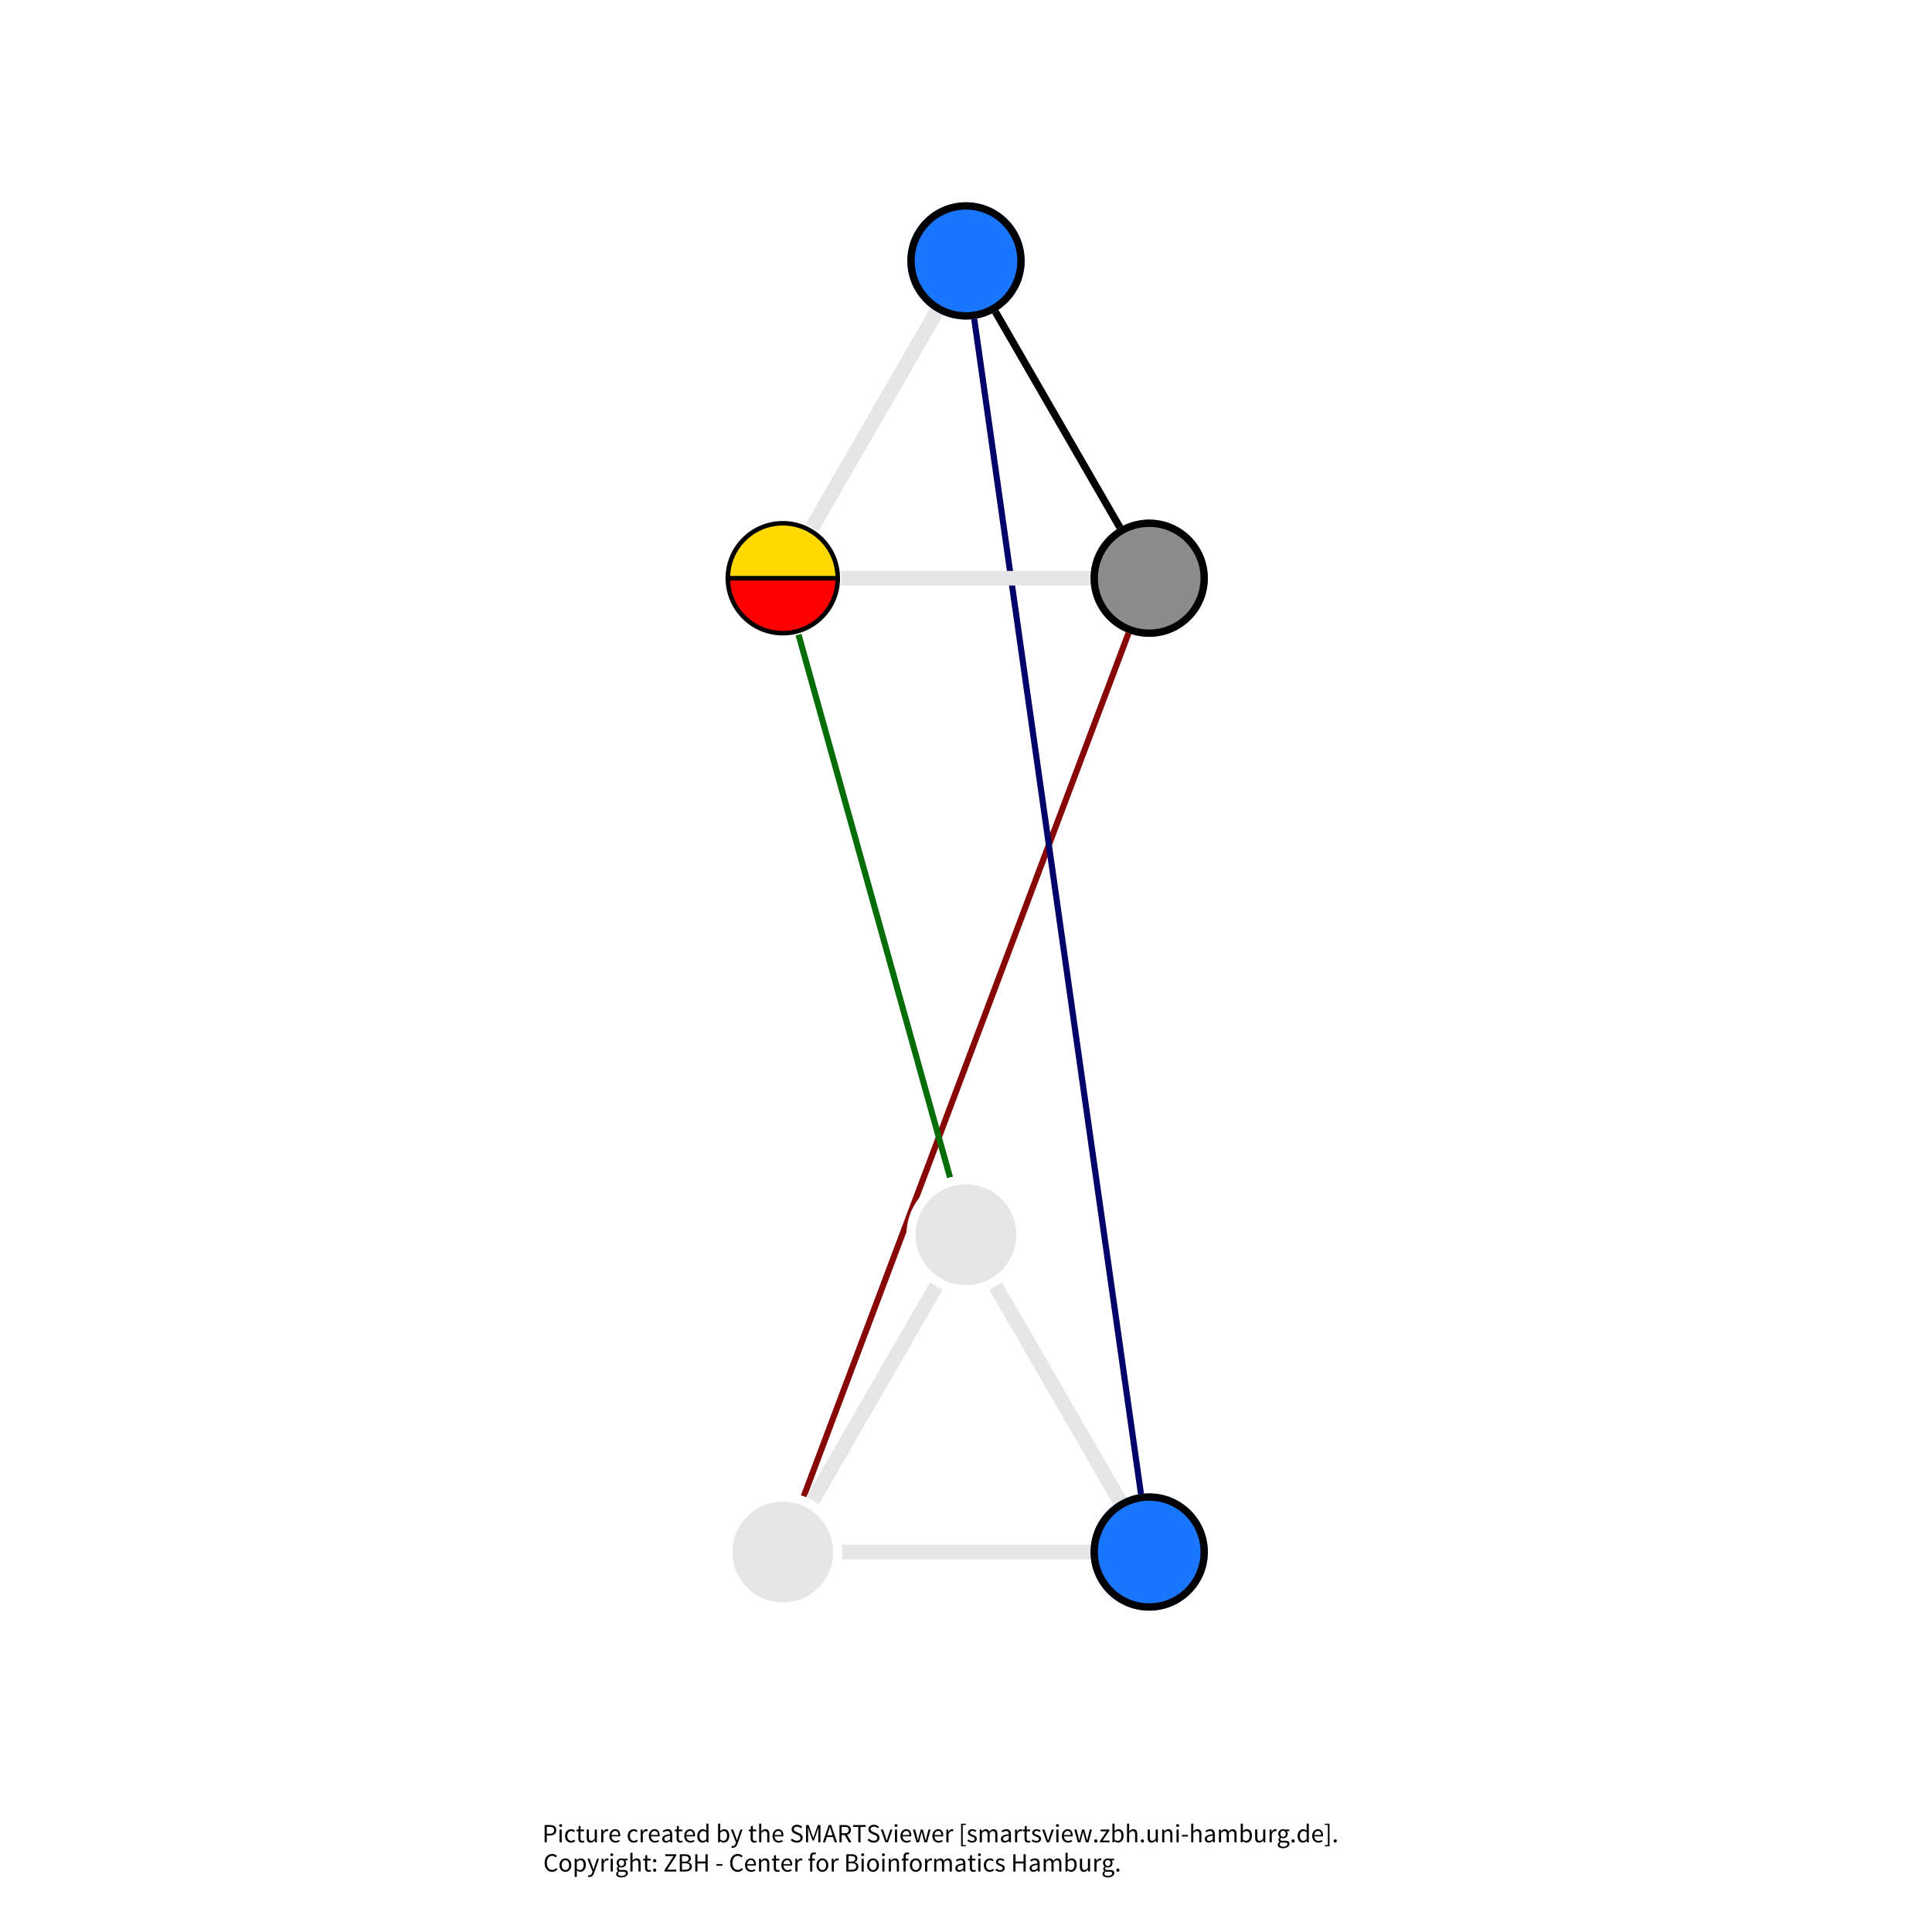 <svg xmlns="http://www.w3.org/2000/svg" width="850pt" height="850pt" viewBox="0 0 850 850"><path fill="#fff" d="M0 0h850v850H0z"/><path d="M505.602 254.39L344.398 682.825" fill="none" stroke-width="2.687" stroke="#870707" stroke-miterlimit="10"/><path d="M344.398 254.39L425 543.22" fill="none" stroke-width="2.687" stroke="#056d05" stroke-miterlimit="10"/><path d="M425 114.785l80.602 568.04" fill="none" stroke-width="2.687" stroke="#02026b" stroke-miterlimit="10"/><path d="M505.602 254.39H344.398M344.398 254.39L425 114.786" fill="none" stroke-width="6.448" stroke="#e6e6e6" stroke-miterlimit="10"/><path d="M505.602 254.39L425 114.786" fill="none" stroke-width="3.224" stroke="#000" stroke-miterlimit="10"/><path d="M529.785 254.39c0 13.356-10.828 24.18-24.183 24.18-13.356 0-24.18-10.824-24.18-24.18 0-13.355 10.824-24.18 24.18-24.18 13.355 0 24.183 10.825 24.183 24.18" fill="#fff" stroke-width="3.224" stroke="#fff" stroke-miterlimit="10"/><path d="M529.785 254.39c0 13.356-10.828 24.18-24.183 24.18-13.356 0-24.18-10.824-24.18-24.18 0-13.355 10.824-24.18 24.18-24.18 13.355 0 24.183 10.825 24.183 24.18" fill="#8c8c8c" stroke-width="3.224" stroke="#8c8c8c" stroke-miterlimit="10"/><path d="M529.785 254.39c0 13.356-10.828 24.18-24.183 24.18-13.356 0-24.18-10.824-24.18-24.18 0-13.355 10.824-24.18 24.18-24.18 13.355 0 24.183 10.825 24.183 24.18" fill="none" stroke-width="3.224" stroke="#000" stroke-miterlimit="10"/><path d="M368.578 254.39c0 13.356-10.824 24.18-24.18 24.18-13.355 0-24.183-10.824-24.183-24.18 0-13.355 10.828-24.18 24.183-24.18 13.356 0 24.18 10.825 24.18 24.18" fill="#fff" stroke-width="3.224" stroke="#fff" stroke-miterlimit="10"/><path d="M368.578 254.39c0 13.356-10.824 24.18-24.18 24.18-13.355 0-24.183-10.824-24.183-24.18zm0 0" fill="red" stroke-width="1.988" stroke="#000" stroke-miterlimit="10"/><path d="M320.215 254.39c0-13.355 10.828-24.18 24.183-24.18 13.356 0 24.18 10.825 24.18 24.18zm0 0" fill="#ffd900" stroke-width="1.988" stroke="#000" stroke-miterlimit="10"/><path d="M449.18 114.785c0 13.352-10.825 24.18-24.18 24.18s-24.18-10.828-24.18-24.18c0-13.355 10.825-24.183 24.18-24.183s24.18 10.828 24.18 24.183" fill="#fff" stroke-width="3.224" stroke="#fff" stroke-miterlimit="10"/><path d="M449.18 114.785c0 13.352-10.825 24.18-24.18 24.18s-24.18-10.828-24.18-24.18c0-13.355 10.825-24.183 24.18-24.183s24.18 10.828 24.18 24.183" fill="#1a75ff" stroke-width="3.224" stroke="#1a75ff" stroke-miterlimit="10"/><path d="M449.18 114.785c0 13.352-10.825 24.18-24.18 24.18s-24.18-10.828-24.18-24.18c0-13.355 10.825-24.183 24.18-24.183s24.18 10.828 24.18 24.183" fill="none" stroke-width="3.224" stroke="#000" stroke-miterlimit="10"/><path d="M505.602 682.824H344.398M344.398 682.824L425 543.22M505.602 682.824L425 543.22" fill="none" stroke-width="6.448" stroke="#e6e6e6" stroke-miterlimit="10"/><path d="M529.785 682.824c0 13.356-10.828 24.18-24.183 24.18-13.356 0-24.18-10.824-24.18-24.18 0-13.355 10.824-24.18 24.18-24.18 13.355 0 24.183 10.825 24.183 24.18" fill="#fff" stroke-width="3.224" stroke="#fff" stroke-miterlimit="10"/><path d="M529.785 682.824c0 13.356-10.828 24.18-24.183 24.18-13.356 0-24.18-10.824-24.18-24.18 0-13.355 10.824-24.18 24.18-24.18 13.355 0 24.183 10.825 24.183 24.18" fill="#1a75ff" stroke-width="3.224" stroke="#1a75ff" stroke-miterlimit="10"/><path d="M529.785 682.824c0 13.356-10.828 24.18-24.183 24.18-13.356 0-24.18-10.824-24.18-24.18 0-13.355 10.824-24.18 24.18-24.18 13.355 0 24.183 10.825 24.183 24.18" fill="none" stroke-width="3.224" stroke="#000" stroke-miterlimit="10"/><path d="M368.578 682.824c0 13.356-10.824 24.18-24.18 24.18-13.355 0-24.183-10.824-24.183-24.18 0-13.355 10.828-24.18 24.183-24.18 13.356 0 24.18 10.825 24.18 24.18" fill="#fff" stroke-width="3.224" stroke="#fff" stroke-miterlimit="10"/><path d="M368.578 682.824c0 13.356-10.824 24.18-24.18 24.18-13.355 0-24.183-10.824-24.183-24.18 0-13.355 10.828-24.18 24.183-24.18 13.356 0 24.18 10.825 24.18 24.18" fill="#e6e6e6" stroke-width="3.224" stroke="#e6e6e6" stroke-miterlimit="10"/><path d="M368.578 682.824c0 13.356-10.824 24.18-24.18 24.18-13.355 0-24.183-10.824-24.183-24.18 0-13.355 10.828-24.18 24.183-24.18 13.356 0 24.18 10.825 24.18 24.18" fill="none" stroke-width="4.03" stroke="#fff" stroke-miterlimit="10"/><path d="M449.18 543.219c0 13.351-10.825 24.18-24.18 24.18s-24.18-10.829-24.18-24.18c0-13.356 10.825-24.184 24.18-24.184s24.18 10.828 24.18 24.184" fill="#fff" stroke-width="3.224" stroke="#fff" stroke-miterlimit="10"/><path d="M449.18 543.219c0 13.351-10.825 24.18-24.18 24.18s-24.18-10.829-24.18-24.18c0-13.356 10.825-24.184 24.18-24.184s24.18 10.828 24.18 24.184" fill="#e6e6e6" stroke-width="3.224" stroke="#e6e6e6" stroke-miterlimit="10"/><path d="M449.18 543.219c0 13.351-10.825 24.18-24.18 24.18s-24.18-10.829-24.18-24.18c0-13.356 10.825-24.184 24.18-24.184s24.18 10.828 24.18 24.184" fill="none" stroke-width="4.03" stroke="#fff" stroke-miterlimit="10"/><path d="M239.613 802.953v7.59h.961v-3.008h1.363c1.668 0 2.801-.754 2.801-2.347 0-1.668-1.12-2.235-2.8-2.235zm.961 3.797v-3.02h1.25c1.305 0 1.953.36 1.953 1.458 0 1.074-.636 1.562-1.953 1.562h-1.25M246.668 803.766c.371 0 .66-.254.66-.614 0-.37-.289-.613-.66-.613-.367 0-.656.242-.656.613 0 .36.289.614.656.614zm.465 1.156h-.95v5.621h.95v-5.621M248.613 807.742c0 1.863 1.145 2.938 2.637 2.938.668 0 1.316-.278 1.828-.727l-.43-.625c-.336.3-.785.567-1.32.567-1.027 0-1.734-.868-1.734-2.153 0-1.293.742-2.172 1.758-2.172.453 0 .8.207 1.136.496l.473-.613c-.383-.36-.902-.672-1.64-.672-1.45 0-2.708 1.078-2.708 2.961M253.633 805.695h.832v3.114c0 1.109.402 1.87 1.605 1.87.348 0 .73-.1 1.043-.206l-.187-.72c-.184.071-.438.153-.633.153-.648 0-.867-.394-.867-1.086v-3.125h1.511v-.773h-1.511v-1.574h-.801l-.113 1.574-.88.058v.715M259.09 804.922h-.961v3.562c0 1.434.535 2.196 1.726 2.196.774 0 1.329-.403 1.848-1.016h.035l.082.879h.785v-5.621h-.949v3.988c-.531.66-.933.95-1.511.95-.743 0-1.055-.45-1.055-1.505v-3.433M265.29 804.922h-.786v5.621h.95v-3.61c.378-.949.944-1.296 1.421-1.296.23 0 .36.035.543.093l.184-.832a1.367 1.367 0 00-.602-.117c-.633 0-1.215.453-1.594 1.157h-.035l-.082-1.016M268.102 807.742c0 1.84 1.191 2.938 2.691 2.938.766 0 1.367-.266 1.852-.578l-.336-.625c-.414.265-.868.441-1.399.441-1.074 0-1.805-.766-1.875-1.977h3.797c.023-.14.031-.324.031-.523 0-1.605-.808-2.637-2.242-2.637-1.285 0-2.52 1.121-2.52 2.961zm.921-.426c.118-1.136.836-1.78 1.622-1.78.878 0 1.386.636 1.386 1.78h-3.008M276.172 807.742c0 1.863 1.144 2.938 2.637 2.938.671 0 1.32-.278 1.828-.727l-.426-.625c-.336.3-.79.567-1.32.567-1.028 0-1.735-.868-1.735-2.153 0-1.293.739-2.172 1.758-2.172.45 0 .797.207 1.133.496l.476-.613c-.382-.36-.902-.672-1.644-.672-1.445 0-2.707 1.078-2.707 2.961M282.648 804.922h-.785v5.621h.95v-3.61c.378-.949.949-1.296 1.421-1.296.23 0 .36.035.543.093l.184-.832a1.367 1.367 0 00-.602-.117c-.632 0-1.21.453-1.593 1.157h-.036l-.082-1.016M285.46 807.742c0 1.84 1.192 2.938 2.696 2.938.762 0 1.364-.266 1.848-.578l-.336-.625c-.414.265-.867.441-1.398.441-1.075 0-1.805-.766-1.872-1.977h3.793c.024-.14.036-.324.036-.523 0-1.605-.813-2.637-2.247-2.637-1.28 0-2.52 1.121-2.52 2.961zm.927-.426c.113-1.136.832-1.78 1.617-1.78.879 0 1.387.636 1.387 1.78h-3.004M291.336 809.086c0 1.004.703 1.594 1.652 1.594.696 0 1.32-.371 1.864-.809h.023l.082.672h.785v-3.45c0-1.398-.578-2.312-1.953-2.312-.902 0-1.691.395-2.21.73l.382.66c.437-.3 1.016-.6 1.676-.6.914 0 1.156.69 1.156 1.41-2.395.265-3.457.878-3.457 2.105zm.937-.07c0-.72.637-1.18 2.52-1.41v1.558c-.543.488-.996.754-1.54.754-.554 0-.98-.266-.98-.902M296.863 805.695h.832v3.114c0 1.109.407 1.87 1.61 1.87.347 0 .726-.1 1.039-.206l-.184-.72c-.183.071-.441.153-.637.153-.648 0-.867-.394-.867-1.086v-3.125h1.516v-.773h-1.516v-1.574h-.797l-.117 1.574-.879.058v.715M301.027 807.742c0 1.84 1.192 2.938 2.696 2.938.761 0 1.363-.266 1.851-.578l-.336-.625c-.418.265-.867.441-1.402.441-1.074 0-1.8-.766-1.871-1.977h3.793c.023-.14.035-.324.035-.523 0-1.605-.809-2.637-2.246-2.637-1.281 0-2.52 1.121-2.52 2.961zm.926-.426c.113-1.136.832-1.78 1.617-1.78.88 0 1.39.636 1.39 1.78h-3.007M306.777 807.742c0 1.875.91 2.938 2.325 2.938.656 0 1.257-.371 1.699-.797h.035l.078.66h.79v-8.234h-.962v2.16l.047.96c-.496-.406-.926-.648-1.574-.648-1.281 0-2.438 1.133-2.438 2.961zm.98-.012c0-1.28.72-2.148 1.622-2.148.46 0 .89.16 1.363.59v2.937c-.46.52-.914.774-1.433.774-.985 0-1.551-.809-1.551-2.153M316.883 802.309h-.95v8.234h.766l.082-.555h.031c.5.438 1.09.692 1.61.692 1.285 0 2.43-1.121 2.43-3.04 0-1.738-.778-2.859-2.235-2.859-.625 0-1.246.336-1.758.79l.024-1.02zm0 4.035c.531-.496 1.031-.762 1.504-.762 1.066 0 1.48.832 1.48 2.066 0 1.391-.683 2.235-1.605 2.235-.371 0-.88-.164-1.38-.59v-2.95M321.79 812.844c.183.07.401.113.655.113 1.137 0 1.715-.844 2.106-1.953l2.117-6.082h-.926l-1.004 3.11c-.152.5-.312 1.077-.476 1.585h-.047a67.777 67.777 0 00-.543-1.586l-1.145-3.11h-.984l2.258 5.634-.13.414c-.23.695-.636 1.203-1.269 1.203-.14 0-.312-.047-.43-.082l-.183.754M329.422 805.695h.832v3.114c0 1.109.406 1.87 1.605 1.87.348 0 .73-.1 1.043-.206l-.183-.72c-.188.071-.442.153-.637.153-.648 0-.867-.394-.867-1.086v-3.125h1.515v-.773h-1.515v-1.574h-.8l-.114 1.574-.88.058v.715M334.95 802.309H334v8.234h.95v-4.074c.566-.567.96-.867 1.538-.867.739 0 1.063.453 1.063 1.503v3.438h.949v-3.563c0-1.433-.531-2.199-1.71-2.199-.778 0-1.345.418-1.876.926l.035-1.156v-2.242M339.875 807.742c0 1.84 1.191 2.938 2.695 2.938.766 0 1.367-.266 1.852-.578l-.336-.625c-.418.265-.867.441-1.399.441-1.078 0-1.804-.766-1.875-1.977h3.793c.024-.14.036-.324.036-.523 0-1.605-.809-2.637-2.243-2.637-1.285 0-2.523 1.121-2.523 2.961zm.926-.426c.117-1.136.832-1.78 1.62-1.78.88 0 1.388.636 1.388 1.78H340.8M347.902 809.559a3.678 3.678 0 002.66 1.12c1.598 0 2.579-.96 2.579-2.16 0-1.124-.68-1.644-1.559-2.027l-1.078-.46c-.602-.255-1.258-.532-1.258-1.262 0-.68.566-1.11 1.41-1.11.703 0 1.258.278 1.723.719l.52-.625a3.145 3.145 0 00-2.243-.938c-1.379 0-2.383.856-2.383 2.012 0 1.11.82 1.652 1.54 1.953l1.085.477c.715.324 1.262.566 1.262 1.34 0 .742-.59 1.238-1.586 1.238-.785 0-1.55-.383-2.094-.95l-.578.673M355.766 802.953h-1.133v7.59h.89v-4.176c0-.672-.078-1.574-.125-2.246h.047l.598 1.692 1.469 3.964h.547l1.457-3.964.613-1.692h.043c-.055.672-.125 1.574-.125 2.246v4.176h.914v-7.59h-1.133l-1.457 4.074-.535 1.547h-.043l-.559-1.547-1.468-4.074M363.746 808.23h2.766l.718 2.313h1.028l-2.567-7.59h-1.09l-2.566 7.59h.985zm2.524-.777h-2.278l.356-1.156c.277-.844.523-1.676.754-2.555h.046c.243.88.485 1.711.762 2.555l.36 1.156M371.672 807.34l1.824 3.203h1.09l-1.922-3.309c1.031-.254 1.7-.972 1.7-2.152 0-1.57-1.11-2.129-2.66-2.129h-2.372v7.59h.961v-3.203zm-1.379-.79v-2.82h1.273c1.18 0 1.84.36 1.84 1.352 0 .984-.66 1.469-1.84 1.469h-1.273M375.336 803.766h2.289v6.777h.973v-6.777h2.289v-.813h-5.551v.813M381.7 809.559a3.662 3.662 0 002.655 1.12c1.598 0 2.582-.96 2.582-2.16 0-1.124-.683-1.644-1.562-2.027l-1.074-.46c-.602-.255-1.262-.532-1.262-1.262 0-.68.566-1.11 1.41-1.11.707 0 1.262.278 1.723.719l.523-.625a3.162 3.162 0 00-2.246-.938c-1.375 0-2.383.856-2.383 2.012 0 1.11.82 1.652 1.54 1.953l1.085.477c.72.324 1.262.566 1.262 1.34 0 .742-.59 1.238-1.586 1.238-.785 0-1.547-.383-2.09-.95l-.578.673M388.508 804.922h-.98l2.023 5.621h1.11l1.987-5.621h-.933l-1.067 3.191c-.16.555-.347 1.121-.507 1.653h-.047c-.172-.532-.36-1.098-.52-1.653l-1.066-3.191M394.223 803.766c.37 0 .66-.254.66-.614 0-.37-.29-.613-.66-.613-.371 0-.66.242-.66.613 0 .36.289.614.66.614zm.46 1.156h-.945v5.621h.946v-5.621M396.164 807.742c0 1.84 1.191 2.938 2.695 2.938.766 0 1.368-.266 1.852-.578l-.336-.625c-.414.265-.867.441-1.398.441-1.075 0-1.805-.766-1.875-1.977h3.793c.023-.14.035-.324.035-.523 0-1.605-.809-2.637-2.243-2.637-1.285 0-2.523 1.121-2.523 2.961zm.926-.426c.117-1.136.836-1.78 1.62-1.78.88 0 1.388.636 1.388 1.78h-3.008M402.621 804.922h-.973l1.563 5.621h1.11l.784-3.008c.153-.531.266-1.066.395-1.633h.047c.137.567.242 1.09.379 1.621l.812 3.02h1.157l1.503-5.621h-.902l-.824 3.25c-.113.531-.219 1.039-.344 1.558h-.047c-.129-.52-.254-1.027-.394-1.558l-.88-3.25h-.925l-.867 3.25c-.137.52-.254 1.039-.383 1.558h-.043c-.105-.52-.21-1.027-.336-1.558l-.832-3.25M410.207 807.742c0 1.84 1.191 2.938 2.695 2.938.762 0 1.364-.266 1.848-.578l-.332-.625c-.418.265-.867.441-1.402.441-1.075 0-1.805-.766-1.871-1.977h3.792c.024-.14.036-.324.036-.523 0-1.605-.813-2.637-2.246-2.637-1.282 0-2.52 1.121-2.52 2.961zm.926-.426c.113-1.136.832-1.78 1.617-1.78.879 0 1.39.636 1.39 1.78h-3.007M417.145 804.922h-.786v5.621h.95v-3.61c.378-.949.949-1.296 1.421-1.296.23 0 .36.035.543.093l.184-.832a1.361 1.361 0 00-.598-.117c-.636 0-1.214.453-1.597 1.157h-.035l-.082-1.016M424.918 802.352h-2.07v9.949h2.07v-.543h-1.352v-8.86h1.352v-.546M425.59 809.906c.531.438 1.293.774 2.094.774 1.328 0 2.058-.762 2.058-1.676 0-1.063-.902-1.399-1.715-1.7-.632-.245-1.246-.44-1.246-.972 0-.43.324-.809 1.028-.809.5 0 .902.207 1.285.497l.449-.602a2.793 2.793 0 00-1.746-.637c-1.215 0-1.93.696-1.93 1.598 0 .95.88 1.328 1.676 1.617.613.234 1.285.488 1.285 1.067 0 .484-.371.878-1.11.878-.671 0-1.171-.277-1.656-.671l-.472.636M431.848 804.922h-.79v5.621h.95v-4.074c.52-.578.996-.867 1.41-.867.719 0 1.055.453 1.055 1.503v3.438h.945v-4.074c.523-.578.973-.867 1.414-.867.703 0 1.04.453 1.04 1.503v3.438h.948v-3.563c0-1.433-.554-2.199-1.71-2.199-.684 0-1.262.442-1.852 1.078-.23-.671-.696-1.078-1.551-1.078-.672 0-1.262.418-1.746.95h-.035l-.078-.81M440.371 809.086c0 1.004.703 1.594 1.652 1.594.696 0 1.32-.371 1.864-.809h.023l.078.672h.79v-3.45c0-1.398-.579-2.312-1.958-2.312-.902 0-1.687.395-2.207.73l.38.66c.44-.3 1.019-.6 1.679-.6.914 0 1.156.69 1.156 1.41-2.394.265-3.457.878-3.457 2.105zm.934-.07c0-.72.636-1.18 2.523-1.41v1.558c-.543.488-.996.754-1.539.754-.555 0-.984-.266-.984-.902M447.355 804.922h-.785v5.621h.946v-3.61c.382-.949.949-1.296 1.425-1.296.23 0 .356.035.543.093l.184-.832a1.379 1.379 0 00-.602-.117c-.636 0-1.214.453-1.593 1.157h-.036l-.082-1.016M449.91 805.695h.832v3.114c0 1.109.406 1.87 1.61 1.87.347 0 .73-.1 1.039-.206l-.184-.72c-.184.071-.437.153-.637.153-.648 0-.867-.394-.867-1.086v-3.125h1.516v-.773h-1.516v-1.574h-.797l-.117 1.574-.879.058v.715M453.867 809.906c.531.438 1.293.774 2.094.774 1.328 0 2.059-.762 2.059-1.676 0-1.063-.903-1.399-1.711-1.7-.637-.245-1.25-.44-1.25-.972 0-.43.324-.809 1.027-.809.5 0 .902.207 1.285.497l.45-.602a2.793 2.793 0 00-1.747-.637c-1.215 0-1.93.696-1.93 1.598 0 .95.88 1.328 1.676 1.617.614.234 1.285.488 1.285 1.067 0 .484-.37.878-1.109.878-.672 0-1.168-.277-1.656-.671l-.473.636M459.512 804.922h-.985l2.024 5.621h1.11l1.991-5.621h-.937l-1.067 3.191c-.16.555-.343 1.121-.507 1.653h-.047c-.172-.532-.356-1.098-.52-1.653l-1.062-3.191M465.223 803.766c.37 0 .66-.254.66-.614 0-.37-.29-.613-.66-.613-.368 0-.657.242-.657.613 0 .36.29.614.657.614zm.464 1.156h-.949v5.621h.95v-5.621M467.168 807.742c0 1.84 1.191 2.938 2.695 2.938.762 0 1.364-.266 1.848-.578l-.336-.625c-.414.265-.867.441-1.398.441-1.075 0-1.805-.766-1.872-1.977h3.793c.024-.14.036-.324.036-.523 0-1.605-.813-2.637-2.247-2.637-1.28 0-2.519 1.121-2.519 2.961zm.926-.426c.113-1.136.832-1.78 1.617-1.78.879 0 1.387.636 1.387 1.78h-3.004M473.621 804.922h-.973l1.563 5.621h1.11l.784-3.008c.153-.531.27-1.066.395-1.633h.047c.137.567.242 1.09.383 1.621l.808 3.02h1.157l1.503-5.621h-.902l-.82 3.25c-.117.531-.223 1.039-.348 1.558h-.047a70.211 70.211 0 00-.394-1.558l-.88-3.25h-.921l-.871 3.25c-.137.52-.254 1.039-.38 1.558h-.046c-.105-.52-.207-1.027-.336-1.558l-.832-3.25M481.426 809.965c0 .414.312.715.695.715.371 0 .684-.301.684-.715 0-.442-.313-.742-.684-.742-.383 0-.695.3-.695.742M486.875 805.695l-2.96 4.336v.512h4.257v-.777h-3.055l2.961-4.336v-.508h-3.84v.773h2.637M490.367 802.309h-.949v8.234h.766l.078-.555h.035c.5.438 1.09.692 1.61.692 1.284 0 2.429-1.121 2.429-3.04 0-1.738-.777-2.859-2.234-2.859-.625 0-1.25.336-1.758.79l.023-1.02zm0 4.035c.531-.496 1.031-.762 1.504-.762 1.063 0 1.48.832 1.48 2.066 0 1.391-.683 2.235-1.609 2.235-.367 0-.879-.164-1.375-.59v-2.95M496.785 802.309h-.945v8.234h.945v-4.074c.567-.567.961-.867 1.54-.867.741 0 1.066.453 1.066 1.503v3.438h.945v-3.563c0-1.433-.531-2.199-1.711-2.199-.773 0-1.34.418-1.875.926l.035-1.156v-2.242M501.934 809.965c0 .414.312.715.695.715.367 0 .68-.301.68-.715 0-.442-.313-.742-.68-.742-.383 0-.695.3-.695.742M505.887 804.922h-.957v3.562c0 1.434.53 2.196 1.722 2.196.774 0 1.328-.403 1.852-1.016h.035l.078.879h.79v-5.621h-.95v3.988c-.531.66-.937.95-1.516.95-.742 0-1.054-.45-1.054-1.505v-3.433M512.086 804.922h-.785v5.621h.949v-4.074c.566-.567.96-.867 1.54-.867.737 0 1.062.453 1.062 1.503v3.438h.949v-3.563c0-1.433-.531-2.199-1.711-2.199-.778 0-1.356.418-1.887.95h-.035l-.082-.81M518.113 803.766c.371 0 .66-.254.66-.614 0-.37-.289-.613-.66-.613-.37 0-.66.242-.66.613 0 .36.29.614.66.614zm.461 1.156h-.945v5.621h.945v-5.621M522.66 807.281H520v.727h2.66v-.727M525.02 802.309h-.95v8.234h.95v-4.074c.566-.567.957-.867 1.535-.867.742 0 1.066.453 1.066 1.503v3.438h.95v-3.563c0-1.433-.536-2.199-1.716-2.199-.773 0-1.34.418-1.87.926l.035-1.156v-2.242M530.082 809.086c0 1.004.707 1.594 1.656 1.594.696 0 1.317-.371 1.864-.809h.02l.081.672h.79v-3.45c0-1.398-.583-2.312-1.958-2.312-.902 0-1.687.395-2.207.73l.379.66c.441-.3 1.02-.6 1.68-.6.914 0 1.156.69 1.156 1.41-2.395.265-3.461.878-3.461 2.105zm.938-.07c0-.72.636-1.18 2.523-1.41v1.558c-.543.488-.996.754-1.54.754-.554 0-.983-.266-.983-.902M537.07 804.922h-.789v5.621h.95v-4.074c.519-.578.996-.867 1.41-.867.718 0 1.054.453 1.054 1.503v3.438h.95v-4.074c.52-.578.968-.867 1.41-.867.703 0 1.039.453 1.039 1.503v3.438h.949v-3.563c0-1.433-.555-2.199-1.711-2.199-.684 0-1.262.442-1.852 1.078-.23-.671-.69-1.078-1.55-1.078-.668 0-1.258.418-1.746.95h-.032l-.082-.81M546.82 802.309h-.949v8.234h.762l.082-.555h.035c.496.438 1.086.692 1.61.692 1.28 0 2.425-1.121 2.425-3.04 0-1.738-.773-2.859-2.23-2.859-.625 0-1.25.336-1.758.79l.023-1.02zm0 4.035c.532-.496 1.028-.762 1.504-.762 1.063 0 1.48.832 1.48 2.066 0 1.391-.683 2.235-1.609 2.235-.37 0-.879-.164-1.375-.59v-2.95M553.168 804.922h-.961v3.562c0 1.434.535 2.196 1.727 2.196.773 0 1.328-.403 1.847-1.016h.035l.082.879h.786v-5.621h-.946v3.988c-.535.66-.937.95-1.515.95-.743 0-1.055-.45-1.055-1.505v-3.433M559.367 804.922h-.785v5.621h.95v-3.61c.378-.949.945-1.296 1.421-1.296.23 0 .36.035.543.093l.184-.832a1.367 1.367 0 00-.602-.117c-.633 0-1.21.453-1.594 1.157h-.035l-.082-1.016M562.168 811.617c0 .973.945 1.516 2.324 1.516 1.746 0 2.844-.903 2.844-1.945 0-.934-.66-1.34-1.965-1.34h-1.086c-.765 0-.996-.254-.996-.614 0-.312.16-.496.36-.671.253.128.566.199.843.199 1.145 0 2.059-.754 2.059-1.957 0-.473-.196-.903-.465-1.157h1.156v-.726h-1.953a2.206 2.206 0 00-.797-.14c-1.144 0-2.117.777-2.117 2 0 .671.36 1.214.73 1.515v.047c-.289.195-.613.566-.613 1.043 0 .437.219.738.496.914v.043c-.508.347-.82.8-.82 1.273zm2.324-3.492c-.648 0-1.191-.52-1.191-1.344 0-.82.531-1.304 1.191-1.304s1.192.484 1.192 1.304c0 .824-.543 1.344-1.192 1.344zM563 811.488c0-.32.172-.656.578-.945.242.066.508.09.727.09h.972c.73 0 1.133.176 1.133.695 0 .59-.703 1.145-1.781 1.145-1.016 0-1.629-.383-1.629-.985M568.227 809.965c0 .414.312.715.695.715.371 0 .68-.301.68-.715 0-.442-.309-.742-.68-.742-.383 0-.695.3-.695.742M570.898 807.742c0 1.875.914 2.938 2.325 2.938.66 0 1.261-.371 1.699-.797h.035l.082.66h.785v-8.234h-.957v2.16l.043.96c-.496-.406-.922-.648-1.57-.648-1.285 0-2.442 1.133-2.442 2.961zm.985-.012c0-1.28.715-2.148 1.617-2.148.465 0 .89.16 1.367.59v2.937c-.465.52-.914.774-1.433.774-.985 0-1.551-.809-1.551-2.153M577.305 807.742c0 1.84 1.191 2.938 2.695 2.938.766 0 1.367-.266 1.852-.578l-.336-.625c-.414.265-.868.441-1.399.441-1.078 0-1.805-.766-1.875-1.977h3.793c.024-.14.035-.324.035-.523 0-1.605-.808-2.637-2.242-2.637-1.285 0-2.523 1.121-2.523 2.961zm.925-.426c.118-1.136.832-1.78 1.622-1.78.878 0 1.386.636 1.386 1.78h-3.008M584.21 802.898v8.86h-1.339v.543h2.059v-9.95h-2.059v.547h1.34M586.766 809.965c0 .414.312.715.695.715.371 0 .684-.301.684-.715 0-.442-.313-.742-.684-.742-.383 0-.695.3-.695.742" fill="none" stroke-width=".7" stroke-linecap="round" stroke-linejoin="round" stroke="#fff" stroke-miterlimit="10"/><path d="M239.613 802.953v7.59h.961v-3.008h1.363c1.668 0 2.801-.754 2.801-2.347 0-1.668-1.12-2.235-2.8-2.235zm.961 3.797v-3.02h1.25c1.305 0 1.953.36 1.953 1.457 0 1.075-.636 1.563-1.953 1.563h-1.25M246.668 803.766c.371 0 .66-.254.66-.614 0-.37-.289-.613-.66-.613-.367 0-.656.242-.656.613 0 .36.289.614.656.614zm.465 1.156h-.95v5.621h.95v-5.621M248.613 807.742c0 1.863 1.145 2.938 2.637 2.938.668 0 1.316-.278 1.828-.727l-.43-.625c-.335.3-.785.567-1.32.567-1.027 0-1.734-.868-1.734-2.153 0-1.293.742-2.172 1.758-2.172.453 0 .8.207 1.136.496l.473-.613c-.383-.36-.902-.672-1.64-.672-1.45 0-2.708 1.078-2.708 2.961M253.633 805.695h.832v3.114c0 1.109.402 1.87 1.605 1.87.348 0 .73-.1 1.043-.206l-.187-.72c-.184.071-.438.153-.633.153-.648 0-.867-.394-.867-1.086v-3.125h1.512v-.773h-1.512v-1.574h-.801l-.113 1.574-.88.058v.715M259.09 804.922h-.961v3.562c0 1.434.535 2.196 1.726 2.196.774 0 1.329-.403 1.848-1.016h.035l.082.879h.785v-5.621h-.949v3.988c-.531.66-.933.95-1.511.95-.743 0-1.055-.45-1.055-1.505v-3.433M265.29 804.922h-.786v5.621h.95v-3.61c.378-.949.944-1.296 1.421-1.296.23 0 .36.035.543.093l.184-.832a1.367 1.367 0 00-.602-.117c-.633 0-1.215.453-1.594 1.157h-.035l-.082-1.016M268.102 807.742c0 1.84 1.191 2.938 2.691 2.938.766 0 1.367-.266 1.852-.578l-.336-.625c-.414.265-.868.441-1.399.441-1.074 0-1.805-.766-1.875-1.977h3.797c.023-.14.031-.324.031-.523 0-1.606-.808-2.637-2.242-2.637-1.285 0-2.52 1.121-2.52 2.961zm.921-.426c.118-1.136.836-1.78 1.622-1.78.878 0 1.386.636 1.386 1.78h-3.008M276.172 807.742c0 1.863 1.144 2.938 2.637 2.938.671 0 1.32-.278 1.828-.727l-.426-.625c-.336.3-.79.567-1.32.567-1.028 0-1.735-.868-1.735-2.153 0-1.293.739-2.172 1.758-2.172.45 0 .797.207 1.133.496l.476-.613c-.382-.36-.902-.672-1.644-.672-1.445 0-2.707 1.078-2.707 2.961M282.648 804.922h-.785v5.621h.95v-3.61c.378-.949.949-1.296 1.421-1.296.23 0 .36.035.543.093l.184-.832a1.367 1.367 0 00-.602-.117c-.632 0-1.21.453-1.593 1.157h-.036l-.082-1.016M285.46 807.742c0 1.84 1.192 2.938 2.696 2.938.762 0 1.364-.266 1.848-.578l-.336-.625c-.414.265-.867.441-1.398.441-1.075 0-1.805-.766-1.872-1.977h3.793c.024-.14.036-.324.036-.523 0-1.606-.813-2.637-2.247-2.637-1.28 0-2.52 1.121-2.52 2.961zm.927-.426c.113-1.136.832-1.78 1.617-1.78.879 0 1.387.636 1.387 1.78h-3.004M291.336 809.086c0 1.004.703 1.594 1.652 1.594.696 0 1.32-.371 1.864-.809h.023l.082.672h.785v-3.45c0-1.398-.578-2.312-1.953-2.312-.902 0-1.691.395-2.21.73l.382.66c.437-.3 1.016-.6 1.676-.6.914 0 1.156.69 1.156 1.41-2.395.265-3.457.878-3.457 2.105zm.937-.07c0-.72.637-1.18 2.52-1.41v1.558c-.543.488-.996.754-1.54.754-.554 0-.98-.266-.98-.902M296.863 805.695h.832v3.114c0 1.109.407 1.87 1.61 1.87.347 0 .726-.1 1.039-.206l-.184-.72c-.183.071-.441.153-.637.153-.648 0-.867-.394-.867-1.086v-3.125h1.516v-.773h-1.516v-1.574h-.797l-.117 1.574-.879.058v.715M301.027 807.742c0 1.84 1.192 2.938 2.696 2.938.761 0 1.363-.266 1.851-.578l-.336-.625c-.418.265-.867.441-1.402.441-1.074 0-1.8-.766-1.871-1.977h3.793c.023-.14.035-.324.035-.523 0-1.606-.809-2.637-2.246-2.637-1.281 0-2.52 1.121-2.52 2.961zm.926-.426c.113-1.136.832-1.78 1.617-1.78.88 0 1.39.636 1.39 1.78h-3.007M306.777 807.742c0 1.875.91 2.938 2.325 2.938.656 0 1.257-.371 1.699-.797h.035l.078.66h.79v-8.234h-.962v2.16l.047.96c-.496-.406-.926-.648-1.574-.648-1.281 0-2.438 1.133-2.438 2.961zm.98-.012c0-1.28.72-2.148 1.622-2.148.46 0 .89.16 1.363.59v2.937c-.46.52-.914.774-1.433.774-.985 0-1.551-.809-1.551-2.153M316.883 802.309h-.95v8.234h.766l.082-.555h.031c.5.438 1.09.692 1.61.692 1.285 0 2.43-1.121 2.43-3.04 0-1.738-.778-2.859-2.235-2.859-.625 0-1.246.336-1.758.79l.024-1.02zm0 4.035c.531-.496 1.031-.762 1.504-.762 1.066 0 1.48.832 1.48 2.066 0 1.391-.683 2.235-1.605 2.235-.371 0-.88-.164-1.38-.59v-2.95M321.79 812.844c.183.07.401.113.655.113 1.137 0 1.715-.844 2.106-1.953l2.117-6.082h-.926l-1.004 3.11c-.152.5-.312 1.077-.476 1.585h-.047a67.779 67.779 0 00-.543-1.586l-1.145-3.11h-.984l2.258 5.634-.13.414c-.23.695-.636 1.203-1.269 1.203-.14 0-.312-.047-.43-.082l-.183.754M329.422 805.695h.832v3.114c0 1.109.406 1.87 1.605 1.87.348 0 .73-.1 1.043-.206l-.183-.72c-.188.071-.442.153-.637.153-.648 0-.867-.394-.867-1.086v-3.125h1.515v-.773h-1.515v-1.574h-.8l-.114 1.574-.88.058v.715M334.95 802.309H334v8.234h.95v-4.074c.566-.567.96-.867 1.538-.867.739 0 1.063.453 1.063 1.503v3.438h.949v-3.563c0-1.433-.531-2.199-1.71-2.199-.778 0-1.345.418-1.876.926l.035-1.156v-2.242M339.875 807.742c0 1.84 1.191 2.938 2.695 2.938.766 0 1.368-.266 1.852-.578l-.336-.625c-.418.265-.867.441-1.399.441-1.078 0-1.804-.766-1.875-1.977h3.793c.024-.14.036-.324.036-.523 0-1.606-.809-2.637-2.243-2.637-1.285 0-2.523 1.121-2.523 2.961zm.926-.426c.117-1.136.832-1.78 1.62-1.78.88 0 1.388.636 1.388 1.78H340.8M347.902 809.559a3.678 3.678 0 002.66 1.12c1.598 0 2.579-.96 2.579-2.16 0-1.124-.68-1.644-1.559-2.027l-1.078-.46c-.602-.255-1.258-.532-1.258-1.262 0-.68.567-1.11 1.41-1.11.703 0 1.258.278 1.723.719l.52-.625a3.145 3.145 0 00-2.243-.938c-1.379 0-2.383.856-2.383 2.012 0 1.11.82 1.652 1.54 1.953l1.085.477c.715.324 1.262.566 1.262 1.34 0 .742-.59 1.238-1.586 1.238-.785 0-1.55-.383-2.094-.95l-.578.673M355.766 802.953h-1.133v7.59h.89v-4.176c0-.672-.078-1.574-.125-2.246h.047l.598 1.692 1.469 3.964h.547l1.457-3.965.613-1.69h.043c-.055.671-.125 1.573-.125 2.245v4.176h.914v-7.59h-1.133l-1.457 4.074-.535 1.547h-.043l-.559-1.547-1.468-4.074M363.746 808.23h2.766l.718 2.313h1.028l-2.567-7.59h-1.09l-2.566 7.59h.985zm2.524-.777h-2.278l.356-1.156c.277-.844.523-1.676.754-2.555h.046c.243.88.485 1.711.762 2.555l.36 1.156M371.672 807.34l1.824 3.203h1.09l-1.922-3.309c1.031-.254 1.7-.972 1.7-2.152 0-1.57-1.11-2.129-2.66-2.129h-2.372v7.59h.961v-3.203zm-1.379-.79v-2.82h1.273c1.18 0 1.84.36 1.84 1.352 0 .984-.66 1.469-1.84 1.469h-1.273M375.336 803.766h2.289v6.777h.973v-6.777h2.289v-.813h-5.551v.813M381.7 809.559a3.662 3.662 0 002.655 1.12c1.598 0 2.582-.96 2.582-2.16 0-1.124-.683-1.644-1.562-2.027l-1.074-.46c-.602-.255-1.262-.532-1.262-1.262 0-.68.566-1.11 1.41-1.11.707 0 1.262.278 1.723.719l.523-.625a3.162 3.162 0 00-2.246-.938c-1.375 0-2.383.856-2.383 2.012 0 1.11.82 1.652 1.54 1.953l1.085.477c.72.324 1.262.566 1.262 1.34 0 .742-.59 1.238-1.586 1.238-.785 0-1.547-.383-2.09-.95l-.578.673M388.508 804.922h-.98l2.023 5.621h1.11l1.987-5.621h-.933l-1.067 3.191c-.16.555-.347 1.121-.507 1.653h-.047c-.172-.532-.36-1.098-.52-1.653l-1.066-3.191M394.223 803.766c.37 0 .66-.254.66-.614 0-.37-.29-.613-.66-.613-.371 0-.66.242-.66.613 0 .36.289.614.66.614zm.46 1.156h-.945v5.621h.946v-5.621M396.164 807.742c0 1.84 1.191 2.938 2.695 2.938.766 0 1.368-.266 1.852-.578l-.336-.625c-.414.265-.867.441-1.398.441-1.075 0-1.805-.766-1.875-1.977h3.793c.023-.14.035-.324.035-.523 0-1.606-.809-2.637-2.243-2.637-1.285 0-2.523 1.121-2.523 2.961zm.926-.426c.117-1.136.836-1.78 1.62-1.78.88 0 1.388.636 1.388 1.78h-3.008M402.621 804.922h-.973l1.563 5.621h1.11l.784-3.008c.153-.531.266-1.066.395-1.633h.047c.137.567.242 1.09.379 1.621l.812 3.02h1.157l1.503-5.621h-.902l-.824 3.25c-.113.531-.219 1.039-.344 1.558h-.047c-.129-.52-.254-1.027-.394-1.558l-.88-3.25h-.925l-.867 3.25c-.137.52-.254 1.039-.383 1.558h-.043c-.105-.52-.21-1.027-.336-1.558l-.832-3.25M410.207 807.742c0 1.84 1.191 2.938 2.695 2.938.762 0 1.364-.266 1.848-.578l-.332-.625c-.418.265-.867.441-1.402.441-1.075 0-1.805-.766-1.871-1.977h3.793c.023-.14.035-.324.035-.523 0-1.606-.813-2.637-2.246-2.637-1.282 0-2.52 1.121-2.52 2.961zm.926-.426c.113-1.136.832-1.78 1.617-1.78.879 0 1.39.636 1.39 1.78h-3.007M417.145 804.922h-.786v5.621h.95v-3.61c.378-.949.949-1.296 1.421-1.296.23 0 .36.035.543.093l.184-.832a1.361 1.361 0 00-.598-.117c-.636 0-1.214.453-1.597 1.157h-.035l-.082-1.016M424.918 802.352h-2.07v9.949h2.07v-.543h-1.352v-8.86h1.352v-.546M425.59 809.906c.531.438 1.293.774 2.094.774 1.328 0 2.058-.762 2.058-1.676 0-1.063-.902-1.399-1.715-1.7-.632-.245-1.246-.44-1.246-.972 0-.43.324-.809 1.028-.809.5 0 .902.207 1.285.497l.449-.602a2.793 2.793 0 00-1.746-.637c-1.215 0-1.93.696-1.93 1.598 0 .95.88 1.328 1.676 1.617.613.234 1.285.488 1.285 1.067 0 .484-.371.878-1.11.878-.671 0-1.171-.277-1.656-.671l-.472.636M431.848 804.922h-.79v5.621h.95v-4.074c.52-.578.996-.867 1.41-.867.719 0 1.055.453 1.055 1.503v3.438h.945v-4.074c.523-.578.973-.867 1.414-.867.703 0 1.04.453 1.04 1.503v3.438h.948v-3.563c0-1.433-.554-2.199-1.71-2.199-.684 0-1.262.442-1.852 1.078-.23-.672-.695-1.078-1.551-1.078-.672 0-1.262.418-1.746.95h-.035l-.078-.81M440.371 809.086c0 1.004.703 1.594 1.652 1.594.696 0 1.32-.371 1.864-.809h.023l.078.672h.79v-3.45c0-1.398-.579-2.312-1.958-2.312-.902 0-1.687.395-2.207.73l.38.66c.44-.3 1.019-.6 1.679-.6.914 0 1.156.69 1.156 1.41-2.394.265-3.457.878-3.457 2.105zm.934-.07c0-.72.636-1.18 2.523-1.41v1.558c-.543.488-.996.754-1.539.754-.555 0-.984-.266-.984-.902M447.355 804.922h-.785v5.621h.946v-3.61c.382-.949.949-1.296 1.425-1.296.23 0 .356.035.543.093l.184-.832a1.379 1.379 0 00-.602-.117c-.636 0-1.214.453-1.593 1.157h-.036l-.082-1.016M449.91 805.695h.832v3.114c0 1.109.406 1.87 1.61 1.87.347 0 .73-.1 1.039-.206l-.184-.72c-.184.071-.437.153-.637.153-.648 0-.867-.394-.867-1.086v-3.125h1.516v-.773h-1.516v-1.574h-.797l-.117 1.574-.879.058v.715M453.867 809.906c.531.438 1.293.774 2.094.774 1.328 0 2.059-.762 2.059-1.676 0-1.063-.903-1.399-1.711-1.7-.637-.245-1.25-.44-1.25-.972 0-.43.324-.809 1.027-.809.5 0 .902.207 1.285.497l.45-.602a2.793 2.793 0 00-1.747-.637c-1.215 0-1.93.696-1.93 1.598 0 .95.88 1.328 1.676 1.617.614.234 1.285.488 1.285 1.067 0 .484-.37.878-1.109.878-.672 0-1.168-.277-1.656-.671l-.473.636M459.512 804.922h-.985l2.024 5.621h1.11l1.991-5.621h-.937l-1.067 3.191c-.16.555-.343 1.121-.507 1.653h-.047c-.172-.532-.356-1.098-.52-1.653l-1.062-3.191M465.223 803.766c.37 0 .66-.254.66-.614 0-.37-.29-.613-.66-.613-.368 0-.657.242-.657.613 0 .36.29.614.657.614zm.464 1.156h-.949v5.621h.95v-5.621M467.168 807.742c0 1.84 1.191 2.938 2.695 2.938.762 0 1.364-.266 1.848-.578l-.336-.625c-.414.265-.867.441-1.398.441-1.075 0-1.805-.766-1.872-1.977h3.793c.024-.14.036-.324.036-.523 0-1.606-.813-2.637-2.247-2.637-1.28 0-2.519 1.121-2.519 2.961zm.926-.426c.113-1.136.832-1.78 1.617-1.78.879 0 1.387.636 1.387 1.78h-3.004M473.621 804.922h-.973l1.563 5.621h1.11l.784-3.008c.153-.531.27-1.066.395-1.633h.047c.137.567.242 1.09.383 1.621l.808 3.02h1.157l1.503-5.621h-.902l-.82 3.25c-.117.531-.223 1.039-.348 1.558h-.047a70.212 70.212 0 00-.394-1.558l-.88-3.25h-.921l-.871 3.25c-.137.52-.254 1.039-.38 1.558h-.046c-.105-.52-.207-1.027-.336-1.558l-.832-3.25M481.426 809.965c0 .414.312.715.695.715.371 0 .684-.301.684-.715 0-.442-.313-.742-.684-.742-.383 0-.695.3-.695.742M486.875 805.695l-2.96 4.336v.512h4.257v-.777h-3.055l2.961-4.336v-.508h-3.84v.773h2.637M490.367 802.309h-.949v8.234h.766l.078-.555h.035c.5.438 1.09.692 1.61.692 1.284 0 2.429-1.121 2.429-3.04 0-1.738-.777-2.859-2.234-2.859-.625 0-1.25.336-1.758.79l.023-1.02zm0 4.035c.531-.496 1.031-.762 1.504-.762 1.063 0 1.48.832 1.48 2.066 0 1.391-.683 2.235-1.609 2.235-.367 0-.879-.164-1.375-.59v-2.95M496.785 802.309h-.945v8.234h.945v-4.074c.567-.567.961-.867 1.54-.867.741 0 1.066.453 1.066 1.503v3.438h.945v-3.563c0-1.433-.531-2.199-1.711-2.199-.773 0-1.34.418-1.875.926l.035-1.156v-2.242M501.934 809.965c0 .414.312.715.695.715.367 0 .68-.301.68-.715 0-.442-.313-.742-.68-.742-.383 0-.695.3-.695.742M505.887 804.922h-.957v3.562c0 1.434.53 2.196 1.722 2.196.774 0 1.328-.403 1.852-1.016h.035l.078.879h.79v-5.621h-.95v3.988c-.531.66-.937.95-1.516.95-.742 0-1.054-.45-1.054-1.505v-3.433M512.086 804.922h-.785v5.621h.949v-4.074c.566-.567.96-.867 1.54-.867.737 0 1.062.453 1.062 1.503v3.438h.949v-3.563c0-1.433-.531-2.199-1.711-2.199-.778 0-1.356.418-1.887.95h-.035l-.082-.81M518.113 803.766c.371 0 .66-.254.66-.614 0-.37-.289-.613-.66-.613-.37 0-.66.242-.66.613 0 .36.29.614.66.614zm.461 1.156h-.945v5.621h.945v-5.621M522.66 807.281H520v.727h2.66v-.727M525.02 802.309h-.95v8.234h.95v-4.074c.566-.567.957-.867 1.535-.867.742 0 1.066.453 1.066 1.503v3.438h.95v-3.563c0-1.433-.536-2.199-1.716-2.199-.773 0-1.34.418-1.87.926l.035-1.156v-2.242M530.082 809.086c0 1.004.707 1.594 1.656 1.594.696 0 1.317-.371 1.864-.809h.02l.081.672h.79v-3.45c0-1.398-.583-2.312-1.958-2.312-.902 0-1.687.395-2.207.73l.379.66c.441-.3 1.02-.6 1.68-.6.914 0 1.156.69 1.156 1.41-2.395.265-3.461.878-3.461 2.105zm.938-.07c0-.72.636-1.18 2.523-1.41v1.558c-.543.488-.996.754-1.54.754-.554 0-.983-.266-.983-.902M537.07 804.922h-.789v5.621h.95v-4.074c.519-.578.996-.867 1.41-.867.718 0 1.054.453 1.054 1.503v3.438h.95v-4.074c.52-.578.968-.867 1.41-.867.703 0 1.039.453 1.039 1.503v3.438h.949v-3.563c0-1.433-.555-2.199-1.711-2.199-.684 0-1.262.442-1.852 1.078-.23-.672-.69-1.078-1.55-1.078-.668 0-1.258.418-1.746.95h-.032l-.082-.81M546.82 802.309h-.949v8.234h.762l.082-.555h.035c.496.438 1.086.692 1.61.692 1.28 0 2.425-1.121 2.425-3.04 0-1.738-.773-2.859-2.23-2.859-.625 0-1.25.336-1.758.79l.023-1.02zm0 4.035c.532-.496 1.028-.762 1.504-.762 1.063 0 1.48.832 1.48 2.066 0 1.391-.683 2.235-1.609 2.235-.37 0-.879-.164-1.375-.59v-2.95M553.168 804.922h-.961v3.562c0 1.434.535 2.196 1.727 2.196.773 0 1.328-.403 1.847-1.016h.035l.082.879h.786v-5.621h-.946v3.988c-.535.66-.937.95-1.515.95-.743 0-1.055-.45-1.055-1.505v-3.433M559.367 804.922h-.785v5.621h.95v-3.61c.378-.949.945-1.296 1.421-1.296.23 0 .36.035.543.093l.184-.832a1.367 1.367 0 00-.602-.117c-.633 0-1.21.453-1.594 1.157h-.035l-.082-1.016M562.168 811.617c0 .973.945 1.516 2.324 1.516 1.746 0 2.844-.903 2.844-1.946 0-.933-.66-1.34-1.965-1.34h-1.086c-.765 0-.996-.253-.996-.613 0-.312.16-.496.36-.672.253.13.566.2.843.2 1.145 0 2.059-.754 2.059-1.957 0-.473-.196-.903-.465-1.157h1.156v-.726h-1.953a2.206 2.206 0 00-.797-.14c-1.144 0-2.117.777-2.117 2 0 .671.36 1.214.73 1.515v.047c-.289.195-.613.566-.613 1.043 0 .437.219.738.496.914v.043c-.508.347-.82.8-.82 1.273zm2.324-3.492c-.648 0-1.191-.52-1.191-1.344 0-.82.531-1.304 1.191-1.304s1.192.484 1.192 1.304c0 .824-.543 1.344-1.192 1.344zM563 811.488c0-.32.172-.656.578-.945.242.066.508.09.727.09h.972c.73 0 1.133.176 1.133.695 0 .59-.703 1.145-1.781 1.145-1.016 0-1.629-.383-1.629-.985M568.227 809.965c0 .414.312.715.695.715.371 0 .68-.301.68-.715 0-.442-.309-.742-.68-.742-.383 0-.695.3-.695.742M570.898 807.742c0 1.875.914 2.938 2.325 2.938.66 0 1.261-.371 1.699-.797h.035l.082.66h.785v-8.234h-.957v2.16l.043.96c-.496-.406-.922-.648-1.57-.648-1.285 0-2.442 1.133-2.442 2.961zm.985-.012c0-1.28.715-2.148 1.617-2.148.465 0 .89.16 1.367.59v2.937c-.465.52-.914.774-1.433.774-.985 0-1.551-.809-1.551-2.153M577.305 807.742c0 1.84 1.191 2.938 2.695 2.938.766 0 1.367-.266 1.852-.578l-.336-.625c-.414.265-.868.441-1.399.441-1.078 0-1.804-.766-1.875-1.977h3.793c.024-.14.035-.324.035-.523 0-1.606-.808-2.637-2.242-2.637-1.285 0-2.523 1.121-2.523 2.961zm.925-.426c.118-1.136.832-1.78 1.622-1.78.878 0 1.386.636 1.386 1.78h-3.008M584.21 802.898v8.86h-1.339v.543h2.059v-9.95h-2.059v.547h1.34M586.766 809.965c0 .414.312.715.695.715.371 0 .684-.301.684-.715 0-.442-.313-.742-.684-.742-.383 0-.695.3-.695.742"/><path d="M239.613 819.598c0 2.476 1.41 3.933 3.32 3.933.973 0 1.712-.406 2.313-1.097l-.543-.59c-.484.543-1.02.844-1.746.844-1.434 0-2.348-1.204-2.348-3.114 0-1.883.95-3.062 2.395-3.062.637 0 1.121.277 1.516.703l.542-.613a2.767 2.767 0 00-2.07-.934c-1.945 0-3.379 1.492-3.379 3.93M246.148 820.594c0 1.863 1.227 2.937 2.602 2.937 1.379 0 2.602-1.074 2.602-2.937 0-1.887-1.223-2.961-2.602-2.961-1.375 0-2.602 1.074-2.602 2.96zm.985 0c0-1.297.656-2.176 1.617-2.176.973 0 1.621.879 1.621 2.176 0 1.285-.648 2.152-1.621 2.152-.96 0-1.617-.867-1.617-2.152M253.781 825.762v-1.895l-.023-.984c.52.406 1.043.648 1.562.648 1.285 0 2.43-1.12 2.43-3.031 0-1.746-.777-2.867-2.223-2.867-.66 0-1.28.36-1.793.785h-.035l-.078-.645h-.789v7.989zm0-6.567c.555-.5 1.031-.765 1.504-.765 1.063 0 1.48.832 1.48 2.07 0 1.39-.683 2.234-1.609 2.234-.367 0-.867-.164-1.375-.59v-2.949M258.688 825.695c.183.067.402.114.656.114 1.133 0 1.71-.844 2.105-1.954l2.117-6.082h-.925l-1.004 3.11c-.153.496-.313 1.074-.477 1.586h-.047a57.28 57.28 0 00-.543-1.586l-1.144-3.11h-.985l2.258 5.63-.129.417c-.23.696-.636 1.203-1.273 1.203-.137 0-.309-.046-.426-.082l-.183.754M265.441 817.773h-.789v5.618h.95v-3.606c.382-.95.949-1.297 1.421-1.297.23 0 .36.035.543.094l.188-.832a1.39 1.39 0 00-.602-.117c-.636 0-1.215.449-1.597 1.156h-.035l-.079-1.016M269.152 816.613c.371 0 .66-.254.66-.61 0-.37-.289-.612-.66-.612-.37 0-.66.242-.66.613 0 .355.29.61.66.61zm.461 1.16h-.945v5.618h.945v-5.618M271.086 824.469c0 .972.945 1.515 2.324 1.515 1.746 0 2.844-.902 2.844-1.945 0-.937-.66-1.34-1.965-1.34h-1.09c-.762 0-.992-.254-.992-.613 0-.313.16-.496.355-.672.258.129.57.2.848.2 1.145 0 2.059-.755 2.059-1.958 0-.472-.2-.902-.465-1.156h1.156v-.727h-1.953a2.206 2.206 0 00-.797-.14c-1.144 0-2.117.773-2.117 2 0 .672.36 1.215.727 1.515v.047c-.29.196-.614.567-.614 1.04 0 .44.223.742.5.913v.047c-.511.348-.82.797-.82 1.274zm2.324-3.492c-.648 0-1.191-.524-1.191-1.344 0-.82.531-1.305 1.191-1.305.656 0 1.192.485 1.192 1.305s-.547 1.344-1.192 1.344zm-1.492 3.363c0-.324.172-.66.578-.95.242.07.508.094.727.094h.972c.727 0 1.133.176 1.133.696 0 .59-.703 1.144-1.781 1.144-1.016 0-1.629-.383-1.629-.984M278.29 815.156h-.95v8.235h.95v-4.07c.565-.567.96-.868 1.538-.868.738 0 1.063.453 1.063 1.504v3.434h.949v-3.559c0-1.437-.531-2.2-1.711-2.2-.777 0-1.344.419-1.875.927l.035-1.157v-2.246M282.96 818.547h.833v3.11c0 1.113.406 1.874 1.61 1.874.347 0 .726-.105 1.038-.207l-.183-.719c-.184.07-.438.153-.637.153-.648 0-.867-.395-.867-1.09v-3.121h1.516v-.774h-1.516V816.2h-.797l-.117 1.574-.88.055v.719M287.344 818.64c0 .426.312.715.695.715.371 0 .684-.289.684-.714 0-.442-.313-.73-.684-.73-.383 0-.695.288-.695.73zm0 4.173c0 .417.312.718.695.718.371 0 .684-.3.684-.718 0-.438-.313-.739-.684-.739-.383 0-.695.301-.695.739M296.32 816.613l-3.992 6.2v.578h5.23v-.82h-4.038l4.003-6.2v-.566h-4.836v.808h3.633M299.086 815.805v7.586h2.414c1.703 0 2.883-.727 2.883-2.22 0-1.038-.649-1.64-1.758-1.816v-.046c.89-.23 1.316-.903 1.316-1.653 0-1.332-1.062-1.851-2.601-1.851zm.957 3.238v-2.473h1.168c1.18 0 1.781.344 1.781 1.168 0 .844-.531 1.305-1.824 1.305zm0 3.586v-2.867h1.32c1.328 0 2.07.426 2.07 1.363 0 1.031-.765 1.504-2.07 1.504h-1.32M306.844 815.805h-.957v7.586h.957v-3.57h3.527v3.57h.973v-7.586h-.973v3.18h-3.527v-3.18M317.855 820.133h-2.66v.726h2.66v-.726M321.254 819.598c0 2.476 1.414 3.933 3.32 3.933.973 0 1.711-.406 2.313-1.097l-.543-.59c-.485.543-1.016.844-1.746.844-1.434 0-2.348-1.204-2.348-3.114 0-1.883.95-3.062 2.395-3.062.636 0 1.12.277 1.515.703l.543-.613a2.767 2.767 0 00-2.07-.934c-1.942 0-3.38 1.492-3.38 3.93M327.79 820.594c0 1.84 1.19 2.937 2.694 2.937.766 0 1.368-.265 1.852-.578l-.336-.625c-.418.266-.867.442-1.398.442-1.079 0-1.805-.766-1.875-1.98h3.793c.023-.138.035-.325.035-.52 0-1.61-.809-2.637-2.243-2.637-1.285 0-2.523 1.12-2.523 2.96zm.925-.43c.117-1.133.832-1.781 1.62-1.781.88 0 1.388.637 1.388 1.781h-3.008M334.73 817.773h-.789v5.618h.95v-4.07c.566-.567.96-.868 1.539-.868.738 0 1.062.453 1.062 1.504v3.434h.95v-3.559c0-1.437-.532-2.2-1.712-2.2-.773 0-1.351.419-1.886.95h-.035l-.079-.809M339.598 818.547h.832v3.11c0 1.113.406 1.874 1.61 1.874.347 0 .726-.105 1.038-.207l-.183-.719c-.184.07-.438.153-.637.153-.649 0-.867-.395-.867-1.09v-3.121h1.515v-.774h-1.515V816.2h-.797l-.117 1.574-.88.055v.719M343.762 820.594c0 1.84 1.191 2.937 2.695 2.937.762 0 1.363-.265 1.852-.578l-.336-.625c-.418.266-.868.442-1.399.442-1.078 0-1.804-.766-1.875-1.98h3.793c.024-.138.035-.325.035-.52 0-1.61-.808-2.637-2.242-2.637-1.285 0-2.523 1.12-2.523 2.96zm.925-.43c.118-1.133.833-1.781 1.618-1.781.882 0 1.39.637 1.39 1.781h-3.008M350.703 817.773h-.789v5.618h.95v-3.606c.382-.95.948-1.297 1.421-1.297.23 0 .36.035.543.094l.188-.832a1.39 1.39 0 00-.602-.117c-.637 0-1.215.449-1.598 1.156h-.035l-.078-1.016M359.004 815.203a2.594 2.594 0 00-.934-.183c-1.125 0-1.644.714-1.644 1.863v.89l-.762.055v.719h.762v4.844h.949v-4.844h1.191v-.774h-1.191v-.89c0-.719.254-1.09.785-1.09.211 0 .43.047.637.14l.207-.73M359.227 820.594c0 1.863 1.226 2.937 2.601 2.937s2.602-1.074 2.602-2.937c0-1.887-1.227-2.961-2.602-2.961-1.375 0-2.601 1.074-2.601 2.96zm.98 0c0-1.297.66-2.176 1.621-2.176.973 0 1.617.879 1.617 2.176 0 1.285-.644 2.152-1.617 2.152-.96 0-1.621-.867-1.621-2.152M366.695 817.773h-.785v5.618h.95v-3.606c.382-.95.949-1.297 1.421-1.297.23 0 .36.035.543.094l.188-.832a1.39 1.39 0 00-.602-.117c-.637 0-1.215.449-1.598 1.156h-.035l-.082-1.016M372.352 815.805v7.586h2.418c1.699 0 2.878-.727 2.878-2.22 0-1.038-.648-1.64-1.757-1.816v-.046c.89-.23 1.32-.903 1.32-1.653 0-1.332-1.066-1.851-2.602-1.851zm.96 3.238v-2.473h1.168c1.18 0 1.782.344 1.782 1.168 0 .844-.532 1.305-1.828 1.305zm0 3.586v-2.867h1.317c1.332 0 2.07.426 2.07 1.363 0 1.031-.762 1.504-2.07 1.504h-1.317M379.547 816.613c.371 0 .66-.254.66-.61 0-.37-.289-.612-.66-.612-.371 0-.66.242-.66.613 0 .355.289.61.66.61zm.46 1.16h-.948v5.618h.949v-5.618M381.488 820.594c0 1.863 1.227 2.937 2.602 2.937 1.379 0 2.605-1.074 2.605-2.937 0-1.887-1.226-2.961-2.605-2.961-1.375 0-2.602 1.074-2.602 2.96zm.985 0c0-1.297.66-2.176 1.617-2.176.972 0 1.62.879 1.62 2.176 0 1.285-.648 2.152-1.62 2.152-.957 0-1.617-.867-1.617-2.152M388.66 816.613c.371 0 .66-.254.66-.61 0-.37-.289-.612-.66-.612-.37 0-.66.242-.66.613 0 .355.29.61.66.61zm.461 1.16h-.945v5.618h.945v-5.618M391.805 817.773h-.785v5.618h.949v-4.07c.566-.567.957-.868 1.535-.868.742 0 1.066.453 1.066 1.504v3.434h.95v-3.559c0-1.437-.536-2.2-1.715-2.2-.774 0-1.352.419-1.883.95h-.035l-.082-.809M400.086 815.203a2.599 2.599 0 00-.938-.183c-1.12 0-1.64.714-1.64 1.863v.89l-.762.055v.719h.762v4.844h.949v-4.844h1.191v-.774h-1.191v-.89c0-.719.254-1.09.785-1.09.207 0 .43.047.637.14l.207-.73M400.305 820.594c0 1.863 1.226 2.937 2.605 2.937 1.375 0 2.602-1.074 2.602-2.937 0-1.887-1.227-2.961-2.602-2.961-1.379 0-2.605 1.074-2.605 2.96zm.984 0c0-1.297.66-2.176 1.621-2.176.969 0 1.617.879 1.617 2.176 0 1.285-.648 2.152-1.617 2.152-.96 0-1.62-.867-1.62-2.152M407.777 817.773h-.785v5.618h.95v-3.606c.378-.95.945-1.297 1.421-1.297.23 0 .36.035.543.094l.184-.832a1.379 1.379 0 00-.602-.117c-.636 0-1.215.449-1.593 1.156h-.036l-.082-1.016M411.79 817.773h-.786v5.618h.95v-4.07c.519-.579.995-.868 1.41-.868.718 0 1.054.453 1.054 1.504v3.434h.945v-4.07c.524-.579.973-.868 1.414-.868.703 0 1.04.453 1.04 1.504v3.434h.949v-3.559c0-1.437-.555-2.2-1.711-2.2-.684 0-1.262.438-1.852 1.075-.23-.668-.695-1.074-1.55-1.074-.673 0-1.262.418-1.747.949h-.035l-.082-.809M420.316 821.934c0 1.007.704 1.597 1.653 1.597.695 0 1.32-.37 1.863-.808h.023l.079.668h.789v-3.446c0-1.398-.578-2.312-1.957-2.312-.903 0-1.688.394-2.207.73l.378.657c.442-.301 1.02-.602 1.68-.602.914 0 1.156.695 1.156 1.414-2.394.266-3.457.879-3.457 2.102zm.934-.067c0-.719.637-1.18 2.523-1.414v1.563c-.543.484-.996.754-1.539.754-.554 0-.984-.27-.984-.903M425.844 818.547h.832v3.11c0 1.113.406 1.874 1.61 1.874.343 0 .726-.105 1.038-.207l-.183-.719c-.188.07-.442.153-.637.153-.649 0-.867-.395-.867-1.09v-3.121h1.515v-.774h-1.515V816.2h-.801l-.113 1.574-.88.055v.719M430.91 816.613c.367 0 .656-.254.656-.61 0-.37-.289-.612-.656-.612-.37 0-.66.242-.66.613 0 .355.29.61.66.61zm.461 1.16h-.95v5.618h.95v-5.618M432.852 820.594c0 1.863 1.144 2.937 2.636 2.937.672 0 1.32-.277 1.828-.73l-.43-.621c-.331.3-.784.566-1.316.566-1.03 0-1.734-.867-1.734-2.152 0-1.297.738-2.176 1.758-2.176.449 0 .797.21 1.133.5l.472-.613c-.379-.36-.902-.672-1.64-.672-1.446 0-2.707 1.074-2.707 2.96M437.918 822.758c.531.437 1.297.773 2.094.773 1.328 0 2.058-.761 2.058-1.676 0-1.066-.902-1.402-1.71-1.703-.637-.242-1.25-.437-1.25-.968 0-.43.324-.813 1.027-.813.5 0 .902.211 1.285.5l.453-.601a2.813 2.813 0 00-1.75-.637c-1.21 0-1.93.695-1.93 1.597 0 .946.88 1.329 1.676 1.618.613.23 1.285.484 1.285 1.062 0 .488-.37.883-1.11.883-.671 0-1.167-.281-1.655-.672l-.473.637M446.777 815.805h-.96v7.586h.96v-3.57h3.528v3.57h.972v-7.586h-.972v3.18h-3.528v-3.18M452.988 821.934c0 1.007.703 1.597 1.653 1.597.695 0 1.32-.37 1.863-.808h.023l.082.668h.786v-3.446c0-1.398-.579-2.312-1.954-2.312-.902 0-1.691.394-2.21.73l.382.657c.438-.301 1.016-.602 1.676-.602.914 0 1.156.695 1.156 1.414-2.394.266-3.457.879-3.457 2.102zm.938-.067c0-.719.636-1.18 2.52-1.414v1.563c-.544.484-.997.754-1.54.754-.554 0-.98-.27-.98-.903M459.973 817.773h-.785v5.618h.949v-4.07c.52-.579.992-.868 1.41-.868.715 0 1.05.453 1.05 1.504v3.434h.95v-4.07c.52-.579.973-.868 1.41-.868.707 0 1.043.453 1.043 1.504v3.434h.95v-3.559c0-1.437-.56-2.2-1.716-2.2-.68 0-1.257.438-1.847 1.075-.235-.668-.696-1.074-1.551-1.074-.672 0-1.262.418-1.746.949h-.035l-.082-.809M469.723 815.156h-.95v8.235h.766l.078-.555h.035c.5.441 1.09.695 1.61.695 1.285 0 2.43-1.12 2.43-3.043 0-1.734-.778-2.855-2.235-2.855-.625 0-1.25.336-1.758.785l.024-1.016zm0 4.04c.53-.5 1.03-.766 1.504-.766 1.062 0 1.48.832 1.48 2.07 0 1.39-.684 2.234-1.61 2.234-.367 0-.878-.164-1.374-.59v-2.949M476.074 817.773h-.96v3.559c0 1.438.53 2.2 1.722 2.2.773 0 1.328-.407 1.851-1.02h.036l.078.879h.789v-5.618h-.95v3.989c-.53.66-.937.949-1.515.949-.738 0-1.05-.453-1.05-1.504v-3.434M482.273 817.773h-.789v5.618h.95v-3.606c.382-.95.949-1.297 1.421-1.297.23 0 .36.035.543.094l.188-.832a1.39 1.39 0 00-.602-.117c-.636 0-1.214.449-1.597 1.156h-.035l-.079-1.016M485.07 824.469c0 .972.95 1.515 2.325 1.515 1.746 0 2.847-.902 2.847-1.945 0-.937-.66-1.34-1.969-1.34h-1.086c-.765 0-.996-.254-.996-.613 0-.313.164-.496.36-.672.254.129.566.2.844.2 1.144 0 2.058-.755 2.058-1.958 0-.472-.195-.902-.46-1.156h1.155v-.727h-1.957a2.206 2.206 0 00-.796-.14c-1.145 0-2.118.773-2.118 2 0 .672.36 1.215.73 1.515v.047c-.288.196-.612.567-.612 1.04 0 .44.218.742.496.913v.047c-.508.348-.82.797-.82 1.274zm2.325-3.492c-.649 0-1.192-.524-1.192-1.344 0-.82.531-1.305 1.192-1.305.66 0 1.19.485 1.19 1.305s-.542 1.344-1.19 1.344zm-1.493 3.363c0-.324.176-.66.578-.95.243.07.512.094.73.094h.974c.726 0 1.132.176 1.132.696 0 .59-.707 1.144-1.78 1.144-1.02 0-1.634-.383-1.634-.984M491.133 822.813c0 .417.308.718.691.718.371 0 .684-.3.684-.718 0-.438-.313-.739-.684-.739-.383 0-.691.301-.691.739" fill="none" stroke-width=".7" stroke-linecap="round" stroke-linejoin="round" stroke="#fff" stroke-miterlimit="10"/><path d="M239.613 819.598c0 2.476 1.41 3.933 3.32 3.933.973 0 1.712-.406 2.313-1.097l-.543-.59c-.484.543-1.02.843-1.746.843-1.434 0-2.348-1.203-2.348-3.113 0-1.883.95-3.062 2.395-3.062.637 0 1.121.277 1.516.703l.542-.613a2.767 2.767 0 00-2.07-.934c-1.945 0-3.379 1.492-3.379 3.93M246.148 820.594c0 1.863 1.227 2.937 2.602 2.937 1.379 0 2.602-1.074 2.602-2.937 0-1.887-1.223-2.961-2.602-2.961-1.375 0-2.602 1.074-2.602 2.96zm.985 0c0-1.297.656-2.176 1.617-2.176.973 0 1.621.879 1.621 2.176 0 1.285-.648 2.152-1.621 2.152-.96 0-1.617-.867-1.617-2.152M253.781 825.762v-1.895l-.023-.984c.52.406 1.043.648 1.562.648 1.285 0 2.43-1.12 2.43-3.031 0-1.746-.777-2.867-2.223-2.867-.66 0-1.28.36-1.793.785h-.035l-.078-.645h-.789v7.989zm0-6.567c.555-.5 1.031-.765 1.504-.765 1.063 0 1.48.832 1.48 2.07 0 1.39-.683 2.234-1.609 2.234-.367 0-.867-.164-1.375-.59v-2.949M258.688 825.695c.183.067.402.114.656.114 1.133 0 1.71-.844 2.105-1.954l2.117-6.082h-.925l-1.004 3.11c-.153.496-.313 1.074-.477 1.586h-.047a57.281 57.281 0 00-.543-1.586l-1.144-3.11h-.985l2.258 5.63-.129.417c-.23.696-.636 1.203-1.273 1.203-.137 0-.309-.046-.426-.082l-.183.754M265.441 817.773h-.789v5.618h.95v-3.606c.382-.95.949-1.297 1.421-1.297.23 0 .36.035.543.094l.188-.832a1.39 1.39 0 00-.602-.117c-.636 0-1.214.449-1.597 1.156h-.035l-.079-1.016M269.152 816.613c.371 0 .66-.254.66-.61 0-.37-.289-.612-.66-.612-.37 0-.66.242-.66.613 0 .355.29.61.66.61zm.461 1.16h-.945v5.618h.945v-5.618M271.086 824.469c0 .972.945 1.515 2.324 1.515 1.746 0 2.844-.902 2.844-1.945 0-.937-.66-1.34-1.965-1.34h-1.09c-.762 0-.992-.254-.992-.613 0-.313.16-.496.356-.672.257.129.57.2.847.2 1.145 0 2.059-.755 2.059-1.958 0-.472-.2-.902-.465-1.156h1.156v-.727h-1.953a2.206 2.206 0 00-.797-.14c-1.144 0-2.117.773-2.117 2 0 .672.36 1.215.727 1.515v.047c-.29.196-.614.567-.614 1.04 0 .44.223.742.5.913v.047c-.511.348-.82.797-.82 1.274zm2.324-3.492c-.648 0-1.191-.524-1.191-1.344 0-.82.531-1.305 1.191-1.305.656 0 1.192.485 1.192 1.305s-.547 1.344-1.192 1.344zm-1.492 3.363c0-.324.172-.66.578-.95.242.07.508.094.727.094h.972c.727 0 1.133.176 1.133.696 0 .59-.703 1.144-1.781 1.144-1.016 0-1.629-.383-1.629-.984M278.29 815.156h-.95v8.235h.95v-4.07c.565-.567.96-.868 1.538-.868.738 0 1.063.453 1.063 1.504v3.434h.949v-3.559c0-1.437-.531-2.2-1.711-2.2-.777 0-1.344.419-1.875.927l.035-1.157v-2.246M282.96 818.547h.833v3.11c0 1.113.406 1.874 1.61 1.874.347 0 .726-.105 1.038-.207l-.183-.719c-.184.07-.438.153-.637.153-.648 0-.867-.395-.867-1.09v-3.121h1.516v-.774h-1.516V816.2h-.797l-.117 1.574-.88.055v.719M287.344 818.64c0 .426.312.715.695.715.371 0 .684-.289.684-.714 0-.442-.313-.73-.684-.73-.383 0-.695.288-.695.73zm0 4.173c0 .417.312.718.695.718.371 0 .684-.3.684-.718 0-.438-.313-.739-.684-.739-.383 0-.695.301-.695.739M296.32 816.613l-3.992 6.2v.578h5.23v-.82h-4.038l4.003-6.2v-.566h-4.836v.808h3.633M299.086 815.805v7.586h2.414c1.703 0 2.883-.727 2.883-2.22 0-1.038-.649-1.64-1.758-1.816v-.046c.89-.23 1.316-.903 1.316-1.653 0-1.332-1.062-1.851-2.601-1.851zm.957 3.238v-2.473h1.168c1.18 0 1.781.344 1.781 1.168 0 .844-.531 1.305-1.824 1.305zm0 3.586v-2.867h1.32c1.328 0 2.07.426 2.07 1.363 0 1.031-.765 1.504-2.07 1.504h-1.32M306.844 815.805h-.957v7.586h.957v-3.57h3.527v3.57h.973v-7.586h-.973v3.18h-3.527v-3.18M317.855 820.133h-2.66v.726h2.66v-.726M321.254 819.598c0 2.476 1.414 3.933 3.32 3.933.973 0 1.711-.406 2.313-1.097l-.543-.59c-.485.543-1.016.843-1.746.843-1.434 0-2.348-1.203-2.348-3.113 0-1.883.95-3.062 2.395-3.062.636 0 1.12.277 1.515.703l.543-.613a2.767 2.767 0 00-2.07-.934c-1.942 0-3.38 1.492-3.38 3.93M327.79 820.594c0 1.84 1.19 2.937 2.694 2.937.766 0 1.368-.265 1.852-.578l-.336-.625c-.418.266-.867.442-1.398.442-1.079 0-1.805-.766-1.875-1.98h3.793c.023-.138.035-.325.035-.52 0-1.61-.809-2.637-2.243-2.637-1.285 0-2.523 1.12-2.523 2.96zm.925-.43c.117-1.133.832-1.781 1.62-1.781.88 0 1.388.637 1.388 1.781h-3.008M334.73 817.773h-.789v5.618h.95v-4.07c.566-.567.96-.868 1.539-.868.738 0 1.062.453 1.062 1.504v3.434h.95v-3.559c0-1.437-.532-2.2-1.712-2.2-.773 0-1.351.419-1.886.95h-.035l-.079-.809M339.598 818.547h.832v3.11c0 1.113.406 1.874 1.61 1.874.347 0 .726-.105 1.038-.207l-.183-.719c-.184.07-.438.153-.637.153-.649 0-.867-.395-.867-1.09v-3.121h1.515v-.774h-1.515V816.2h-.797l-.117 1.574-.88.055v.719M343.762 820.594c0 1.84 1.191 2.937 2.695 2.937.762 0 1.363-.265 1.852-.578l-.336-.625c-.418.266-.868.442-1.399.442-1.078 0-1.804-.766-1.875-1.98h3.793c.024-.138.035-.325.035-.52 0-1.61-.808-2.637-2.242-2.637-1.285 0-2.523 1.12-2.523 2.96zm.925-.43c.118-1.133.833-1.781 1.618-1.781.882 0 1.39.637 1.39 1.781h-3.007M350.703 817.773h-.789v5.618h.95v-3.606c.382-.95.949-1.297 1.421-1.297.23 0 .36.035.543.094l.188-.832a1.39 1.39 0 00-.602-.117c-.637 0-1.215.449-1.598 1.156h-.035l-.078-1.016M359.004 815.203a2.594 2.594 0 00-.934-.183c-1.125 0-1.644.714-1.644 1.863v.89l-.762.055v.719h.762v4.844h.949v-4.844h1.191v-.774h-1.191v-.89c0-.719.254-1.09.785-1.09.211 0 .43.047.637.14l.207-.73M359.227 820.594c0 1.863 1.226 2.937 2.601 2.937s2.602-1.074 2.602-2.937c0-1.887-1.227-2.961-2.602-2.961-1.375 0-2.601 1.074-2.601 2.96zm.98 0c0-1.297.66-2.176 1.621-2.176.973 0 1.617.879 1.617 2.176 0 1.285-.644 2.152-1.617 2.152-.96 0-1.621-.867-1.621-2.152M366.695 817.773h-.785v5.618h.95v-3.606c.382-.95.949-1.297 1.421-1.297.23 0 .36.035.543.094l.188-.832a1.39 1.39 0 00-.602-.117c-.637 0-1.215.449-1.598 1.156h-.035l-.082-1.016M372.352 815.805v7.586h2.418c1.699 0 2.878-.727 2.878-2.22 0-1.038-.648-1.64-1.757-1.816v-.046c.89-.23 1.32-.903 1.32-1.653 0-1.332-1.066-1.851-2.602-1.851zm.96 3.238v-2.473h1.168c1.18 0 1.782.344 1.782 1.168 0 .844-.532 1.305-1.828 1.305zm0 3.586v-2.867h1.317c1.332 0 2.07.426 2.07 1.363 0 1.031-.762 1.504-2.07 1.504h-1.317M379.547 816.613c.371 0 .66-.254.66-.61 0-.37-.289-.612-.66-.612-.371 0-.66.242-.66.613 0 .355.289.61.66.61zm.46 1.16h-.948v5.618h.949v-5.618M381.488 820.594c0 1.863 1.227 2.937 2.602 2.937 1.379 0 2.605-1.074 2.605-2.937 0-1.887-1.226-2.961-2.605-2.961-1.375 0-2.602 1.074-2.602 2.96zm.985 0c0-1.297.66-2.176 1.617-2.176.973 0 1.62.879 1.62 2.176 0 1.285-.647 2.152-1.62 2.152-.957 0-1.617-.867-1.617-2.152M388.66 816.613c.371 0 .66-.254.66-.61 0-.37-.289-.612-.66-.612-.37 0-.66.242-.66.613 0 .355.29.61.66.61zm.461 1.16h-.945v5.618h.945v-5.618M391.805 817.773h-.785v5.618h.949v-4.07c.566-.567.957-.868 1.535-.868.742 0 1.066.453 1.066 1.504v3.434h.95v-3.559c0-1.437-.536-2.2-1.715-2.2-.774 0-1.352.419-1.883.95h-.035l-.082-.809M400.086 815.203a2.599 2.599 0 00-.938-.183c-1.12 0-1.64.714-1.64 1.863v.89l-.762.055v.719h.762v4.844h.949v-4.844h1.191v-.774h-1.191v-.89c0-.719.254-1.09.785-1.09.207 0 .43.047.637.14l.207-.73M400.305 820.594c0 1.863 1.226 2.937 2.605 2.937 1.375 0 2.602-1.074 2.602-2.937 0-1.887-1.227-2.961-2.602-2.961-1.379 0-2.605 1.074-2.605 2.96zm.984 0c0-1.297.66-2.176 1.621-2.176.969 0 1.617.879 1.617 2.176 0 1.285-.648 2.152-1.617 2.152-.96 0-1.62-.867-1.62-2.152M407.777 817.773h-.785v5.618h.95v-3.606c.378-.95.945-1.297 1.421-1.297.23 0 .36.035.543.094l.184-.832a1.379 1.379 0 00-.602-.117c-.636 0-1.215.449-1.593 1.156h-.036l-.082-1.016M411.79 817.773h-.786v5.618h.95v-4.07c.519-.579.995-.868 1.41-.868.718 0 1.054.453 1.054 1.504v3.434h.945v-4.07c.524-.579.973-.868 1.414-.868.703 0 1.04.453 1.04 1.504v3.434h.949v-3.559c0-1.437-.555-2.2-1.711-2.2-.684 0-1.262.438-1.852 1.075-.23-.668-.695-1.074-1.55-1.074-.673 0-1.262.418-1.747.949h-.035l-.082-.809M420.316 821.934c0 1.007.704 1.597 1.653 1.597.695 0 1.32-.37 1.863-.808h.023l.079.668h.789v-3.446c0-1.398-.578-2.312-1.957-2.312-.903 0-1.688.394-2.207.73l.378.657c.442-.301 1.02-.602 1.68-.602.914 0 1.156.695 1.156 1.414-2.394.266-3.457.879-3.457 2.102zm.934-.067c0-.719.637-1.18 2.523-1.414v1.563c-.543.484-.996.754-1.539.754-.554 0-.984-.27-.984-.903M425.844 818.547h.832v3.11c0 1.113.406 1.874 1.61 1.874.343 0 .726-.105 1.038-.207l-.183-.719c-.188.07-.442.153-.637.153-.649 0-.867-.395-.867-1.09v-3.121h1.515v-.774h-1.515V816.2h-.801l-.113 1.574-.88.055v.719M430.91 816.613c.367 0 .656-.254.656-.61 0-.37-.289-.612-.656-.612-.37 0-.66.242-.66.613 0 .355.29.61.66.61zm.461 1.16h-.95v5.618h.95v-5.618M432.852 820.594c0 1.863 1.144 2.937 2.636 2.937.672 0 1.32-.277 1.828-.73l-.43-.621c-.331.3-.784.566-1.316.566-1.03 0-1.734-.867-1.734-2.152 0-1.297.738-2.176 1.758-2.176.449 0 .797.21 1.133.5l.472-.613c-.379-.36-.902-.672-1.64-.672-1.446 0-2.707 1.074-2.707 2.96M437.918 822.758c.531.437 1.297.773 2.094.773 1.328 0 2.058-.761 2.058-1.676 0-1.066-.902-1.402-1.71-1.703-.637-.242-1.25-.437-1.25-.968 0-.43.324-.813 1.027-.813.5 0 .902.211 1.285.5l.453-.601a2.813 2.813 0 00-1.75-.637c-1.21 0-1.93.695-1.93 1.597 0 .946.88 1.329 1.676 1.618.613.23 1.285.484 1.285 1.062 0 .488-.37.883-1.11.883-.671 0-1.167-.281-1.655-.672l-.473.637M446.777 815.805h-.96v7.586h.96v-3.57h3.528v3.57h.972v-7.586h-.972v3.18h-3.528v-3.18M452.988 821.934c0 1.007.703 1.597 1.653 1.597.695 0 1.32-.37 1.863-.808h.023l.082.668h.786v-3.446c0-1.398-.579-2.312-1.954-2.312-.902 0-1.691.394-2.21.73l.382.657c.438-.301 1.016-.602 1.676-.602.914 0 1.156.695 1.156 1.414-2.394.266-3.457.879-3.457 2.102zm.938-.067c0-.719.637-1.18 2.52-1.414v1.563c-.544.484-.997.754-1.54.754-.554 0-.98-.27-.98-.903M459.973 817.773h-.786v5.618h.95v-4.07c.52-.579.992-.868 1.41-.868.715 0 1.05.453 1.05 1.504v3.434h.95v-4.07c.52-.579.973-.868 1.41-.868.707 0 1.043.453 1.043 1.504v3.434h.95v-3.559c0-1.437-.56-2.2-1.716-2.2-.68 0-1.257.438-1.847 1.075-.235-.668-.696-1.074-1.551-1.074-.672 0-1.262.418-1.746.949h-.035l-.082-.809M469.723 815.156h-.95v8.235h.766l.078-.555h.035c.5.441 1.09.695 1.61.695 1.285 0 2.43-1.12 2.43-3.043 0-1.734-.778-2.855-2.235-2.855-.625 0-1.25.336-1.758.785l.024-1.016zm0 4.04c.53-.5 1.03-.766 1.504-.766 1.062 0 1.48.832 1.48 2.07 0 1.39-.684 2.234-1.61 2.234-.367 0-.878-.164-1.374-.59v-2.949M476.074 817.773h-.96v3.559c0 1.438.53 2.2 1.722 2.2.773 0 1.328-.407 1.851-1.02h.036l.078.879h.789v-5.618h-.95v3.989c-.53.66-.937.949-1.515.949-.738 0-1.05-.453-1.05-1.504v-3.434M482.273 817.773h-.789v5.618h.95v-3.606c.382-.95.949-1.297 1.421-1.297.23 0 .36.035.543.094l.188-.832a1.39 1.39 0 00-.602-.117c-.636 0-1.214.449-1.597 1.156h-.035l-.079-1.016M485.07 824.469c0 .972.95 1.515 2.325 1.515 1.746 0 2.847-.902 2.847-1.945 0-.937-.66-1.34-1.969-1.34h-1.086c-.765 0-.996-.254-.996-.613 0-.313.164-.496.36-.672.254.129.566.2.844.2 1.144 0 2.058-.755 2.058-1.958 0-.472-.195-.902-.46-1.156h1.155v-.727h-1.957a2.206 2.206 0 00-.796-.14c-1.145 0-2.118.773-2.118 2 0 .672.36 1.215.73 1.515v.047c-.288.196-.612.567-.612 1.04 0 .44.218.742.496.913v.047c-.508.348-.82.797-.82 1.274zm2.325-3.492c-.649 0-1.192-.524-1.192-1.344 0-.82.531-1.305 1.192-1.305.66 0 1.19.485 1.19 1.305s-.542 1.344-1.19 1.344zm-1.493 3.363c0-.324.176-.66.578-.95.243.07.512.094.73.094h.974c.726 0 1.132.176 1.132.696 0 .59-.707 1.144-1.78 1.144-1.02 0-1.634-.383-1.634-.984M491.133 822.813c0 .417.308.718.691.718.371 0 .684-.3.684-.718 0-.438-.313-.739-.684-.739-.383 0-.691.301-.691.739"/></svg>